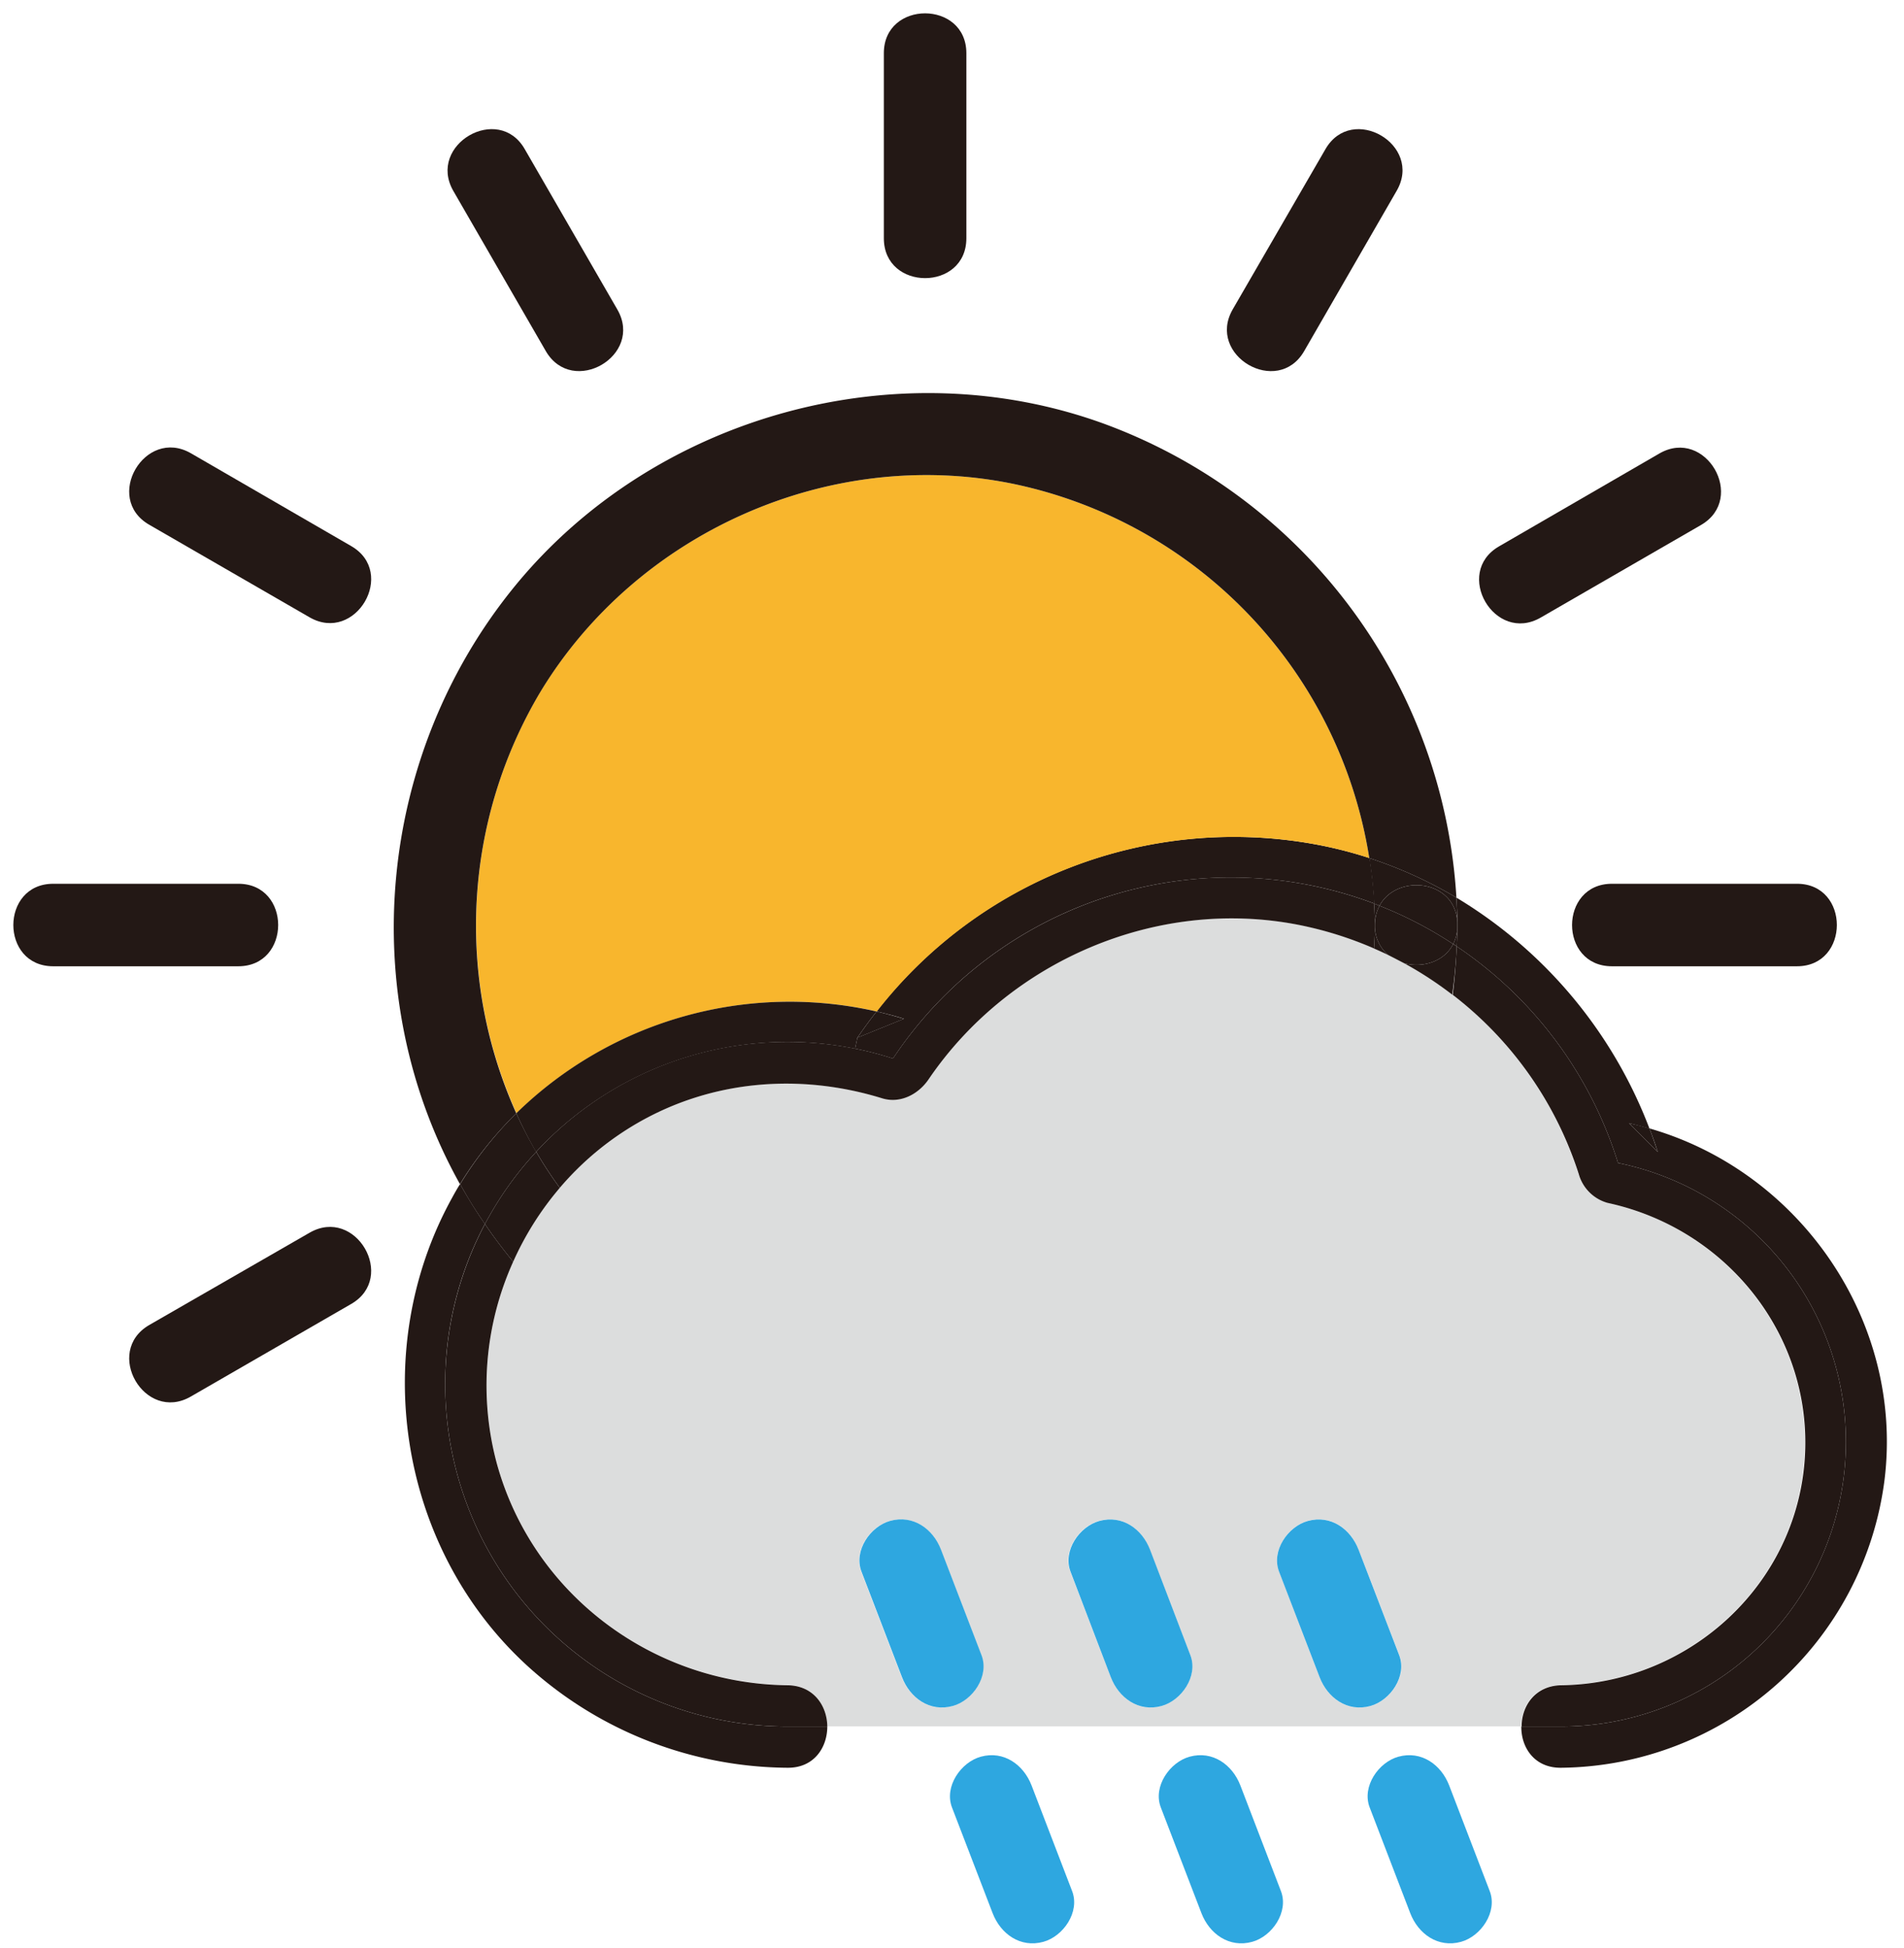 <?xml version="1.0" encoding="utf-8"?>
<svg viewBox="77.38 72.25 346.14 354.2" xmlns="http://www.w3.org/2000/svg">
  <defs>
    <style>.cls-1{fill:#dcdddd;}.cls-2{fill:#231815;}.cls-3{fill:#2ea7e0;}.cls-4{fill:#f8b62d;}</style>
  </defs>
  <title/>
  <g data-name="图层 1" id="图层_1">
    <path class="cls-1" d="M369.54,290.92c22.53,4.88,38.5,25.74,35.61,49-2.75,22.09-22,38.41-44,38.7-4.78.06-7.2,3.78-7.24,7.5H227.78c0-3.72-2.44-7.45-7.24-7.5-24.5-.27-46.36-16.6-52.84-40.4a54.66,54.66,0,0,1,3-36.61,55.56,55.56,0,0,1,8.47-13.42,54.11,54.11,0,0,1,14.15-11.79c13.58-7.83,29.54-9.08,44.43-4.49,3.34,1,6.63-.74,8.47-3.45,14.64-21.53,41.42-33.13,67.15-28.1a66.85,66.85,0,0,1,13.82,4.31c.87.38,1.73.77,2.57,1.18s1.94,1,2.89,1.49a67.07,67.07,0,0,1,31.67,38.31A7.54,7.54,0,0,0,369.54,290.92Zm-43,91.5c3.61-1,6.7-5.42,5.24-9.22L324.37,354c-1.45-3.78-5-6.39-9.22-5.24-3.62,1-6.7,5.42-5.24,9.22l7.37,19.2C318.73,381,322.33,383.57,326.51,382.42Zm-38,0c3.61-1,6.7-5.42,5.24-9.22L286.41,354c-1.45-3.78-5-6.39-9.22-5.24-3.62,1-6.7,5.42-5.24,9.22l7.37,19.2C280.77,381,284.37,383.57,288.55,382.42Zm-38,0c3.61-1,6.69-5.42,5.23-9.22q-3.67-9.6-7.37-19.2c-1.45-3.78-5-6.39-9.23-5.24-3.61,1-6.69,5.42-5.23,9.22q3.67,9.6,7.37,19.2C242.81,381,246.41,383.57,250.59,382.42Z"/>
    <path class="cls-2" d="M404.07,232.93c9.67,0,9.65,15,0,15H370.42c-9.67,0-9.65-15,0-15Z"/>
    <path class="cls-2" d="M342.21,244.32a73.77,73.77,0,0,1,29.32,39.37,51.75,51.75,0,0,1-10.34,102.46H354c0-3.72,2.46-7.44,7.24-7.5,22-.29,41.21-16.61,44-38.7,2.89-23.29-13.08-44.15-35.61-49a7.54,7.54,0,0,1-5.24-5.24,66.86,66.86,0,0,0-22.91-32.59Q342,248.74,342.21,244.32Z"/>
    <path class="cls-2" d="M379.05,154.7c8.38-4.84,15.93,8.13,7.57,13l-29.14,16.83c-8.39,4.84-15.93-8.13-7.57-12.95Z"/>
    <path class="cls-2" d="M377.25,277.41c27.43,7.88,46.27,35.14,42.73,63.9a59.9,59.9,0,0,1-58.79,52.34c-4.88.06-7.29-3.72-7.24-7.5h7.24a51.75,51.75,0,0,0,10.34-102.46,73.77,73.77,0,0,0-29.32-39.37c.06-1.1.1-2.21.11-3.32v-.08c0-.14,0-.28,0-.42v-.07c0-.17,0-.34,0-.51,0-1.5-.09-3-.17-4.47a83.68,83.68,0,0,1,35.1,42c-1.23-.36-2.46-.68-3.73-1l5.24,5.24C378.3,280.25,377.79,278.82,377.25,277.41Z"/>
    <path class="cls-2" d="M377.25,277.41c.54,1.41,1,2.84,1.51,4.28l-5.24-5.24C374.79,276.73,376,277.05,377.25,277.41Z"/>
    <path class="cls-3" d="M348.21,416.08c1.46,3.8-1.62,8.23-5.23,9.22-4.18,1.15-7.78-1.45-9.23-5.23q-3.69-9.6-7.37-19.21c-1.46-3.8,1.62-8.23,5.23-9.22,4.18-1.15,7.78,1.46,9.23,5.24Q344.53,406.48,348.21,416.08Z"/>
    <path class="cls-2" d="M342.32,240.92c0-.14,0-.28,0-.42C342.33,240.64,342.33,240.78,342.32,240.92Z"/>
    <path class="cls-2" d="M341.56,243.89a7.37,7.37,0,0,0,.76-2.89c0,1.11-.05,2.22-.11,3.32C342,244.17,341.78,244,341.56,243.89Z"/>
    <path class="cls-2" d="M341.56,243.89c-1.63,3.23-5.6,4.39-8.93,3.48-1-.52-1.91-1-2.89-1.49a6.93,6.93,0,0,1-2.41-5.45,7.45,7.45,0,0,1,.84-3.5A72.34,72.34,0,0,1,341.56,243.89Z"/>
    <path class="cls-2" d="M328.17,236.93c3.1-5.84,13.76-4.84,14.15,3,0,.17,0,.34,0,.51v.07c0,.14,0,.28,0,.42V241a7.37,7.37,0,0,1-.76,2.89A72.34,72.34,0,0,0,328.17,236.93Z"/>
    <path class="cls-2" d="M332.63,247.37c3.33.91,7.3-.25,8.93-3.48.22.14.44.28.65.43q-.21,4.43-.82,8.77A66.89,66.89,0,0,0,332.63,247.37Z"/>
    <path class="cls-3" d="M331.75,373.2c1.46,3.8-1.63,8.23-5.24,9.22-4.18,1.15-7.78-1.46-9.23-5.24L309.91,358c-1.46-3.8,1.62-8.23,5.24-9.22,4.18-1.15,7.77,1.46,9.22,5.24Z"/>
    <path class="cls-2" d="M318.34,99.37c4.83-8.37,17.79-.8,12.95,7.57l-16.82,29.15c-4.83,8.36-17.79.8-13-7.57Z"/>
    <path class="cls-2" d="M327.2,236.54a81.22,81.22,0,0,0-.89-8.28,78.37,78.37,0,0,1,15.84,7.19c.08,1.48.15,3,.17,4.47-.39-7.83-11.05-8.83-14.15-3Z"/>
    <path class="cls-2" d="M328.17,236.93a7.45,7.45,0,0,0-.84,3.5c0-1.3-.06-2.6-.13-3.89Z"/>
    <path class="cls-2" d="M327.33,240.43a6.93,6.93,0,0,0,2.41,5.45c-.84-.41-1.7-.8-2.57-1.18C327.26,243.28,327.32,241.86,327.33,240.43Z"/>
    <path class="cls-2" d="M220.54,261.68a62.17,62.17,0,0,1,12.29,1.22h0a60.56,60.56,0,0,1,6.89,1.8,73.78,73.78,0,0,1,87.48-28.17c.07,1.29.12,2.59.13,3.89s-.07,2.85-.16,4.27a66.85,66.85,0,0,0-13.82-4.31c-25.73-5-52.51,6.57-67.15,28.1-1.84,2.71-5.13,4.48-8.47,3.45-14.89-4.59-30.85-3.34-44.43,4.49a54.11,54.11,0,0,0-14.15,11.79,72.94,72.94,0,0,1-4.29-6.55A62,62,0,0,1,220.54,261.68Z"/>
    <path class="cls-2" d="M301.11,231.79a73.63,73.63,0,0,0-61.39,32.92,60.56,60.56,0,0,0-6.89-1.8h0l.42-2,8.47-3.44c-1.65-.51-3.31-.94-5-1.33A82.28,82.28,0,0,1,316,225.67a76.17,76.17,0,0,1,10.36,2.59,81.22,81.22,0,0,1,.89,8.28A73.53,73.53,0,0,0,301.11,231.79Z"/>
    <path class="cls-3" d="M310.25,416.08c1.46,3.8-1.62,8.23-5.23,9.22-4.18,1.15-7.78-1.45-9.23-5.23l-7.38-19.21c-1.46-3.8,1.63-8.23,5.24-9.22,4.18-1.15,7.78,1.46,9.23,5.24Q306.57,406.48,310.25,416.08Z"/>
    <path class="cls-4" d="M261.39,160.18a82.63,82.63,0,0,1,64.92,68.08A76.17,76.17,0,0,0,316,225.67a82.28,82.28,0,0,0-79.21,30.48,71.08,71.08,0,0,0-65.5,18.51A83.06,83.06,0,0,1,175.63,198C193.17,169.08,228.11,153.43,261.39,160.18Z"/>
    <path class="cls-3" d="M293.79,373.2c1.46,3.8-1.63,8.23-5.24,9.22-4.18,1.15-7.78-1.46-9.23-5.24L272,358c-1.46-3.8,1.62-8.23,5.24-9.22,4.18-1.15,7.77,1.46,9.22,5.24Z"/>
    <path class="cls-3" d="M272.29,416.08c1.46,3.8-1.62,8.23-5.24,9.22-4.18,1.15-7.77-1.45-9.22-5.23l-7.38-19.2c-1.46-3.81,1.63-8.24,5.24-9.23,4.18-1.15,7.78,1.46,9.23,5.24Z"/>
    <path class="cls-3" d="M255.82,373.2c1.46,3.8-1.62,8.23-5.23,9.22-4.18,1.15-7.78-1.46-9.23-5.24q-3.69-9.6-7.37-19.2c-1.46-3.8,1.62-8.23,5.23-9.22,4.18-1.15,7.78,1.46,9.23,5.24Q252.14,363.6,255.82,373.2Z"/>
    <path class="cls-2" d="M253.06,81.92v33.65c0,9.67-15,9.66-15,0V81.92C238.06,72.25,253.06,72.27,253.06,81.92Z"/>
    <path class="cls-2" d="M241.72,257.48l-8.47,3.44c1.11-1.64,2.28-3.23,3.49-4.77C238.41,256.54,240.07,257,241.72,257.48Z"/>
    <path class="cls-2" d="M171.24,274.66a71.08,71.08,0,0,1,65.5-18.51c-1.21,1.54-2.38,3.13-3.49,4.77l-.42,2a62.25,62.25,0,0,0-58,18.77A78.73,78.73,0,0,1,171.24,274.66Z"/>
    <path class="cls-2" d="M189.61,128.52c4.84,8.38-8.13,15.92-13,7.57l-16.83-29.15C155,98.56,168,91,172.78,99.37Z"/>
    <path class="cls-2" d="M158.31,323.92a62.23,62.23,0,0,0,62.23,62.23h7.24c0,3.78-2.38,7.55-7.24,7.5A70.94,70.94,0,0,1,173.12,375c-23.28-21.41-28.82-57.13-13.66-84.78.5-.92,1-1.82,1.57-2.71.53,1,1.08,1.91,1.65,2.86.91,1.5,1.87,3,2.86,4.4A61.93,61.93,0,0,0,158.31,323.92Z"/>
    <path class="cls-2" d="M174.86,281.67a72.94,72.94,0,0,0,4.29,6.55,55.56,55.56,0,0,0-8.47,13.42q-2.72-3.28-5.14-6.84A62,62,0,0,1,174.86,281.67Z"/>
    <path class="cls-2" d="M342.15,235.45a78.37,78.37,0,0,0-15.84-7.19,82.63,82.63,0,0,0-64.92-68.08c-33.28-6.75-68.22,8.9-85.76,37.85a83.06,83.06,0,0,0-4.39,76.63A67.8,67.8,0,0,0,161,287.54c-19.27-34.5-15-78.17,10-108.75,25.37-31,69.58-43.25,107.27-29.43A98,98,0,0,1,342.15,235.45Z"/>
    <path class="cls-2" d="M174.86,281.67a62,62,0,0,0-9.32,13.13c-1-1.44-1.95-2.9-2.86-4.4-.57-.95-1.12-1.9-1.65-2.86a67.8,67.8,0,0,1,10.21-12.88A78.73,78.73,0,0,0,174.86,281.67Z"/>
    <path class="cls-2" d="M220.54,378.65c4.8.05,7.21,3.78,7.24,7.5h-7.24a62.24,62.24,0,0,1-55-91.35q2.43,3.56,5.14,6.84a54.66,54.66,0,0,0-3,36.61C174.18,362.05,196,378.38,220.54,378.65Z"/>
    <path class="cls-2" d="M141.22,171.53c8.37,4.83.8,17.78-7.57,12.95L104.5,167.65c-8.36-4.83-.8-17.79,7.57-13Z"/>
    <path class="cls-2" d="M133.65,296.38c8.38-4.84,15.93,8.13,7.57,12.95l-29.15,16.83c-8.38,4.84-15.92-8.13-7.57-13Z"/>
    <path class="cls-2" d="M120.71,232.93c9.66,0,9.65,15,0,15H87.05c-9.67,0-9.65-15,0-15Z"/>
  </g>
</svg>